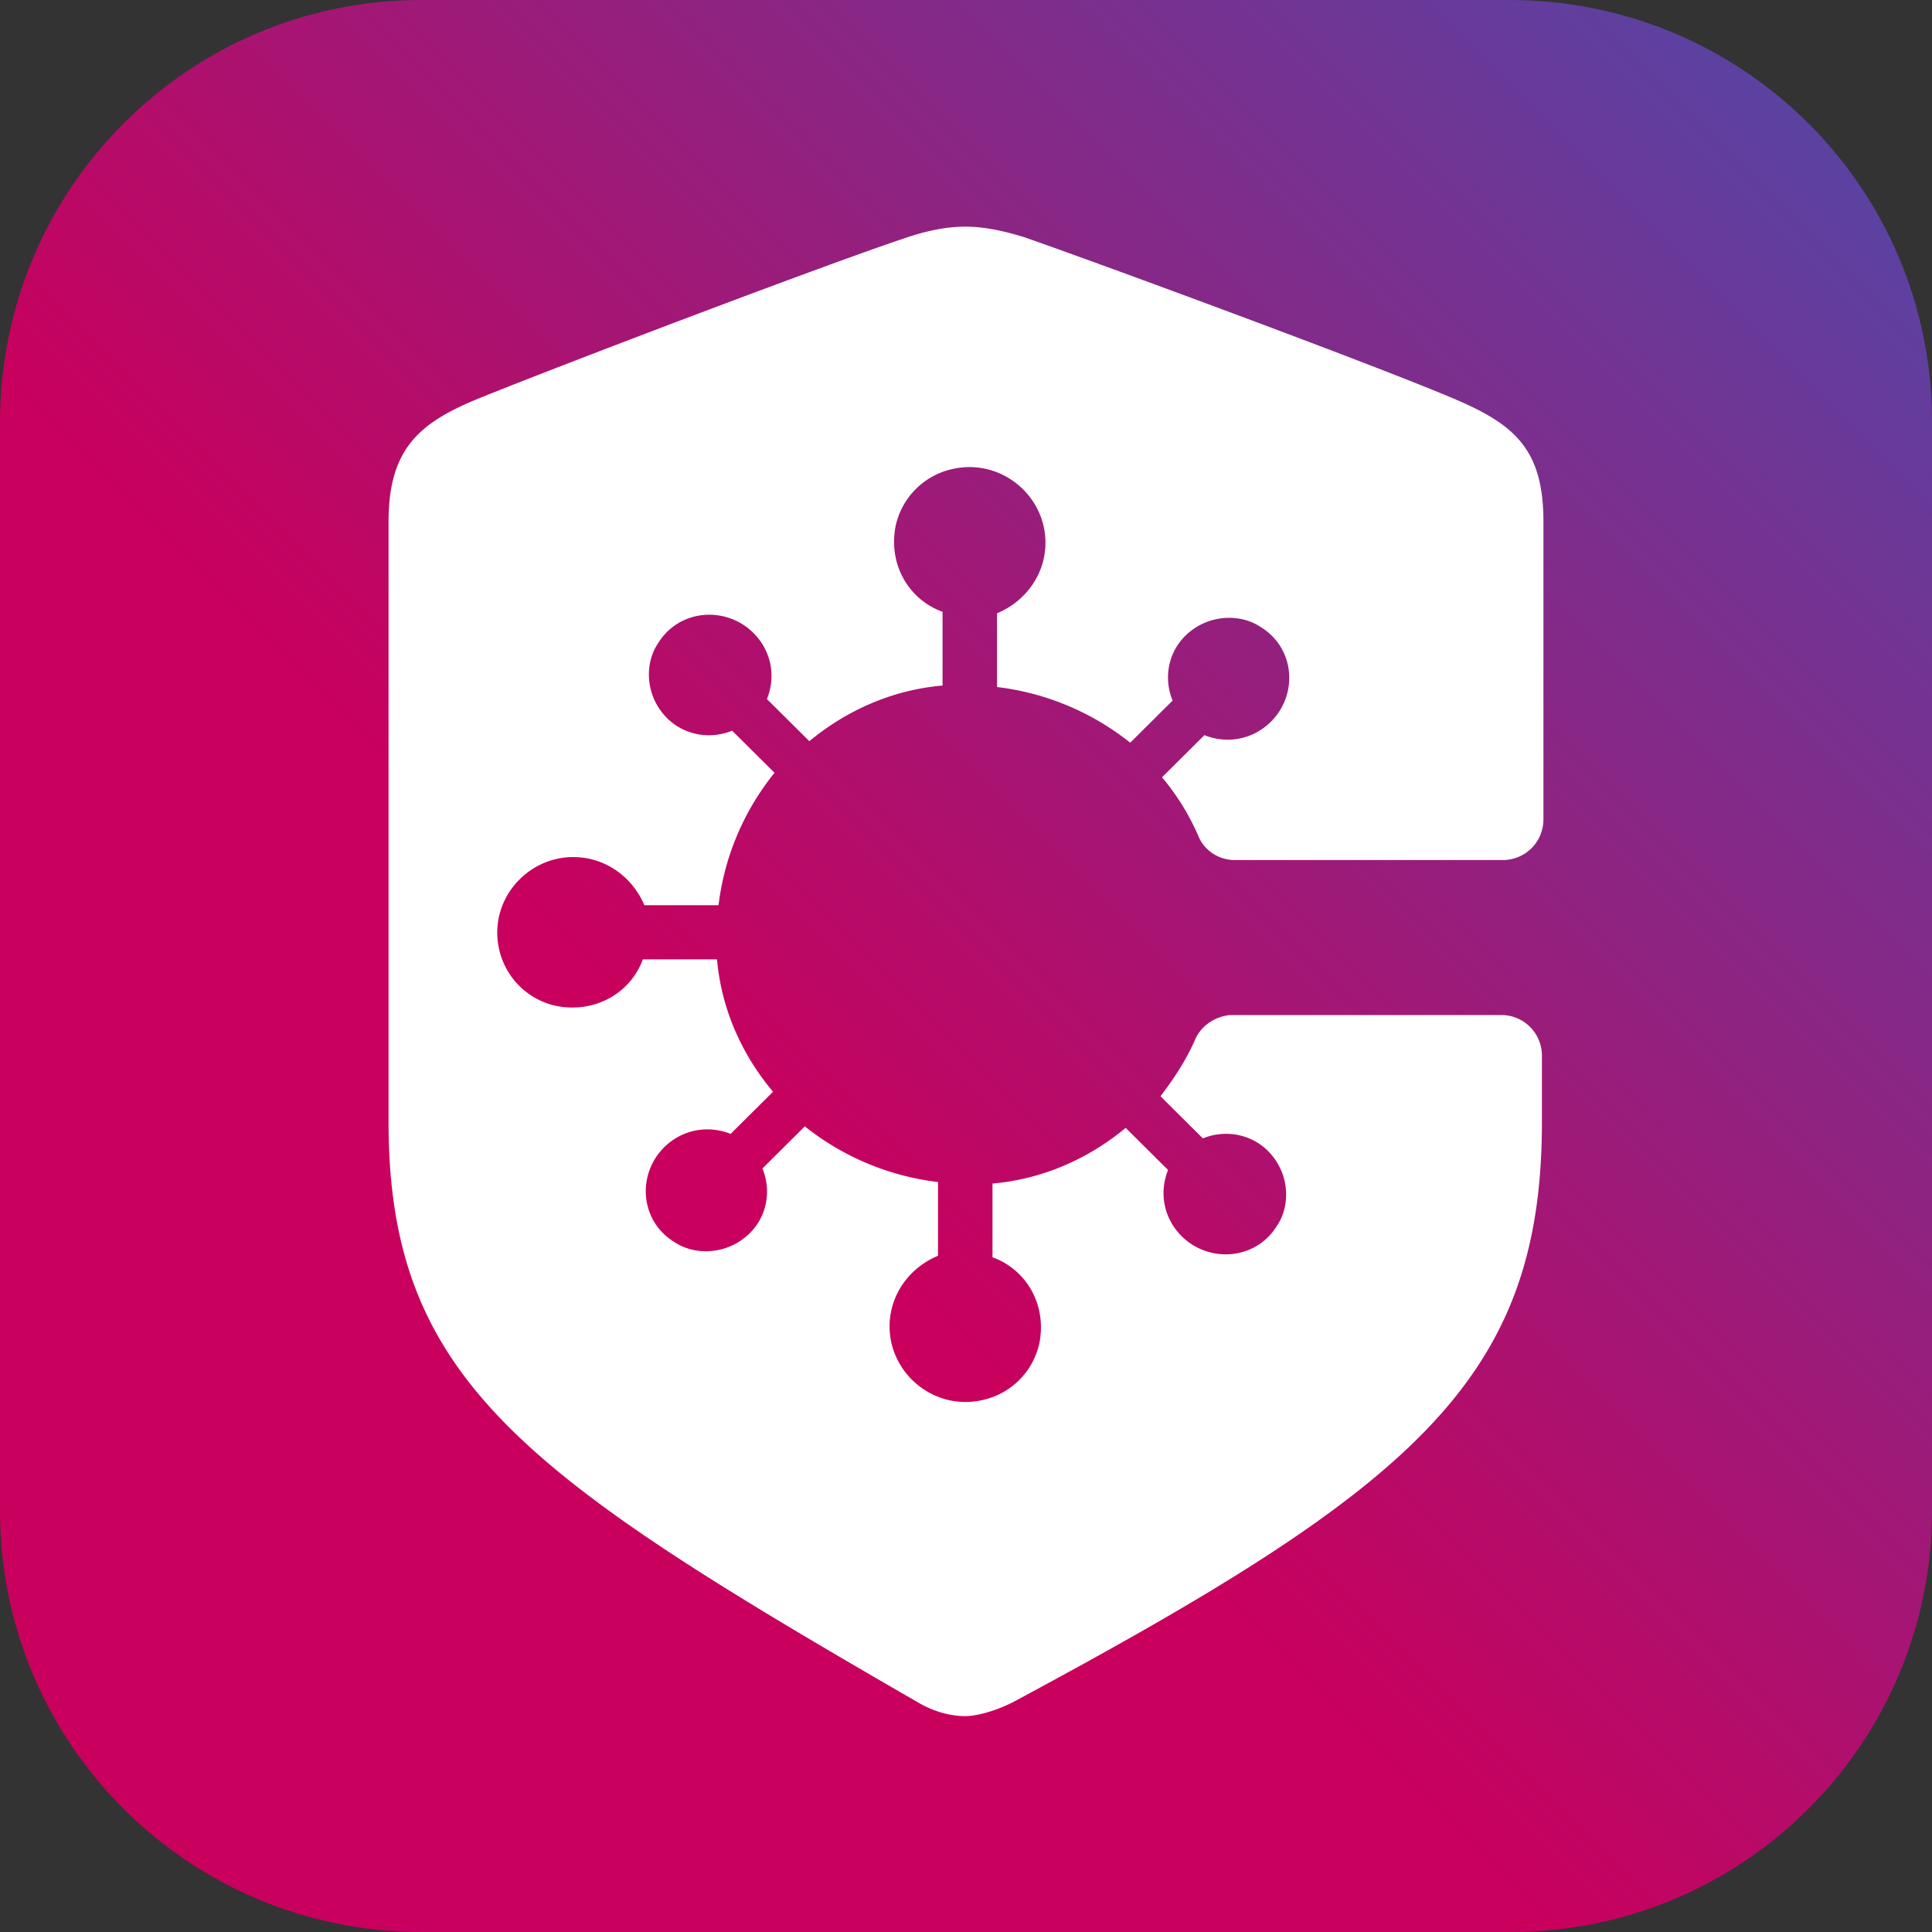 <svg width="132" height="132" fill="none" xmlns="http://www.w3.org/2000/svg">
  <rect width="100%" height="100%" fill="#333333" stroke="none"/>
  <path d="M132 28.772v74.456C132 119.109 119.109 132 103.228 132H28.772C12.89 132 0 119.109 0 103.228V28.875C0 12.891 12.89 0 28.772 0h74.353C119.109 0 132 12.89 132 28.772z" fill="url(#paint0_linear)"/>
  <path d="M81.667 70.994c-.62 1.44-1.448 2.673-2.378 3.906l2.895 2.879c1.758-.72 3.93-.206 5.067 1.644.828 1.337.828 3.084 0 4.318-1.447 2.364-4.653 2.57-6.515.72-1.24-1.234-1.55-2.982-.93-4.524L76.91 77.06c-2.482 2.056-5.584 3.495-9.1 3.803V85.9c2.275.823 3.722 3.187 3.206 5.86a5.09 5.09 0 01-3.93 3.906c-3.31.72-6.308-1.85-6.308-5.037 0-2.159 1.344-4.01 3.309-4.832V80.76a18 18 0 01-9.1-3.804l-2.896 2.878c.724 1.748.206 3.907-1.655 5.037-1.344.823-3.102.823-4.343 0-2.379-1.439-2.586-4.625-.724-6.476 1.24-1.233 2.999-1.541 4.55-.925l2.896-2.878c-2.069-2.467-3.517-5.55-3.827-9.046h-5.067c-.827 2.262-3.206 3.7-5.895 3.187a5.09 5.09 0 01-3.93-3.906c-.723-3.29 1.862-6.27 5.068-6.27 2.172 0 4.033 1.335 4.86 3.289h5.068a17.78 17.78 0 013.826-9.046l-2.896-2.878c-1.758.72-3.93.205-5.067-1.645-.827-1.336-.827-3.084 0-4.317 1.448-2.365 4.654-2.57 6.515-.72 1.241 1.234 1.551 2.981.93 4.523l2.897 2.878c2.481-2.056 5.584-3.495 9.1-3.803V41.8c-2.275-.822-3.723-3.187-3.206-5.86a5.089 5.089 0 013.93-3.905c3.31-.72 6.308 1.85 6.308 5.036 0 2.16-1.344 4.01-3.31 4.832v5.037a18 18 0 019.101 3.803l2.896-2.878c-.724-1.748-.207-3.906 1.654-5.037 1.345-.822 3.103-.822 4.344 0 2.379 1.439 2.585 4.626.724 6.476-1.241 1.233-3 1.542-4.55.925l-2.896 2.878a16.196 16.196 0 012.482 4.01c.414 1.027 1.448 1.644 2.482 1.644h18.304a2.772 2.772 0 002.792-2.776V35.633c0-5.037-2.068-6.681-6.204-8.429-5.585-2.364-23.682-9.046-29.267-10.999-1.344-.41-2.688-.72-4.033-.72-1.344 0-2.689.31-3.93.72-5.584 1.85-23.681 8.738-29.266 11-4.033 1.644-6.205 3.392-6.205 8.428v41.015c0 17.68 9.308 24.156 36.195 39.678 1.241.72 2.379.925 3.206.925.724 0 1.965-.308 3.206-.925 27.405-14.699 36.195-21.998 36.195-39.678v-4.523a2.772 2.772 0 00-2.792-2.775H84.046c-1.035.102-1.965.72-2.379 1.644z" fill="#fff"/>
  <defs>
    <linearGradient id="paint0_linear" x1="20.088" y1="111.89" x2="152.872" y2="-20.812" gradientUnits="userSpaceOnUse">
      <stop stop-color="#C9005D"/>
      <stop offset="0" stop-color="#C9005D"/>
      <stop offset=".248" stop-color="#C9005D"/>
      <stop offset=".983" stop-color="#315BBC"/>
      <stop offset="1" stop-color="#315BBC"/>
    </linearGradient>
  </defs>
</svg>